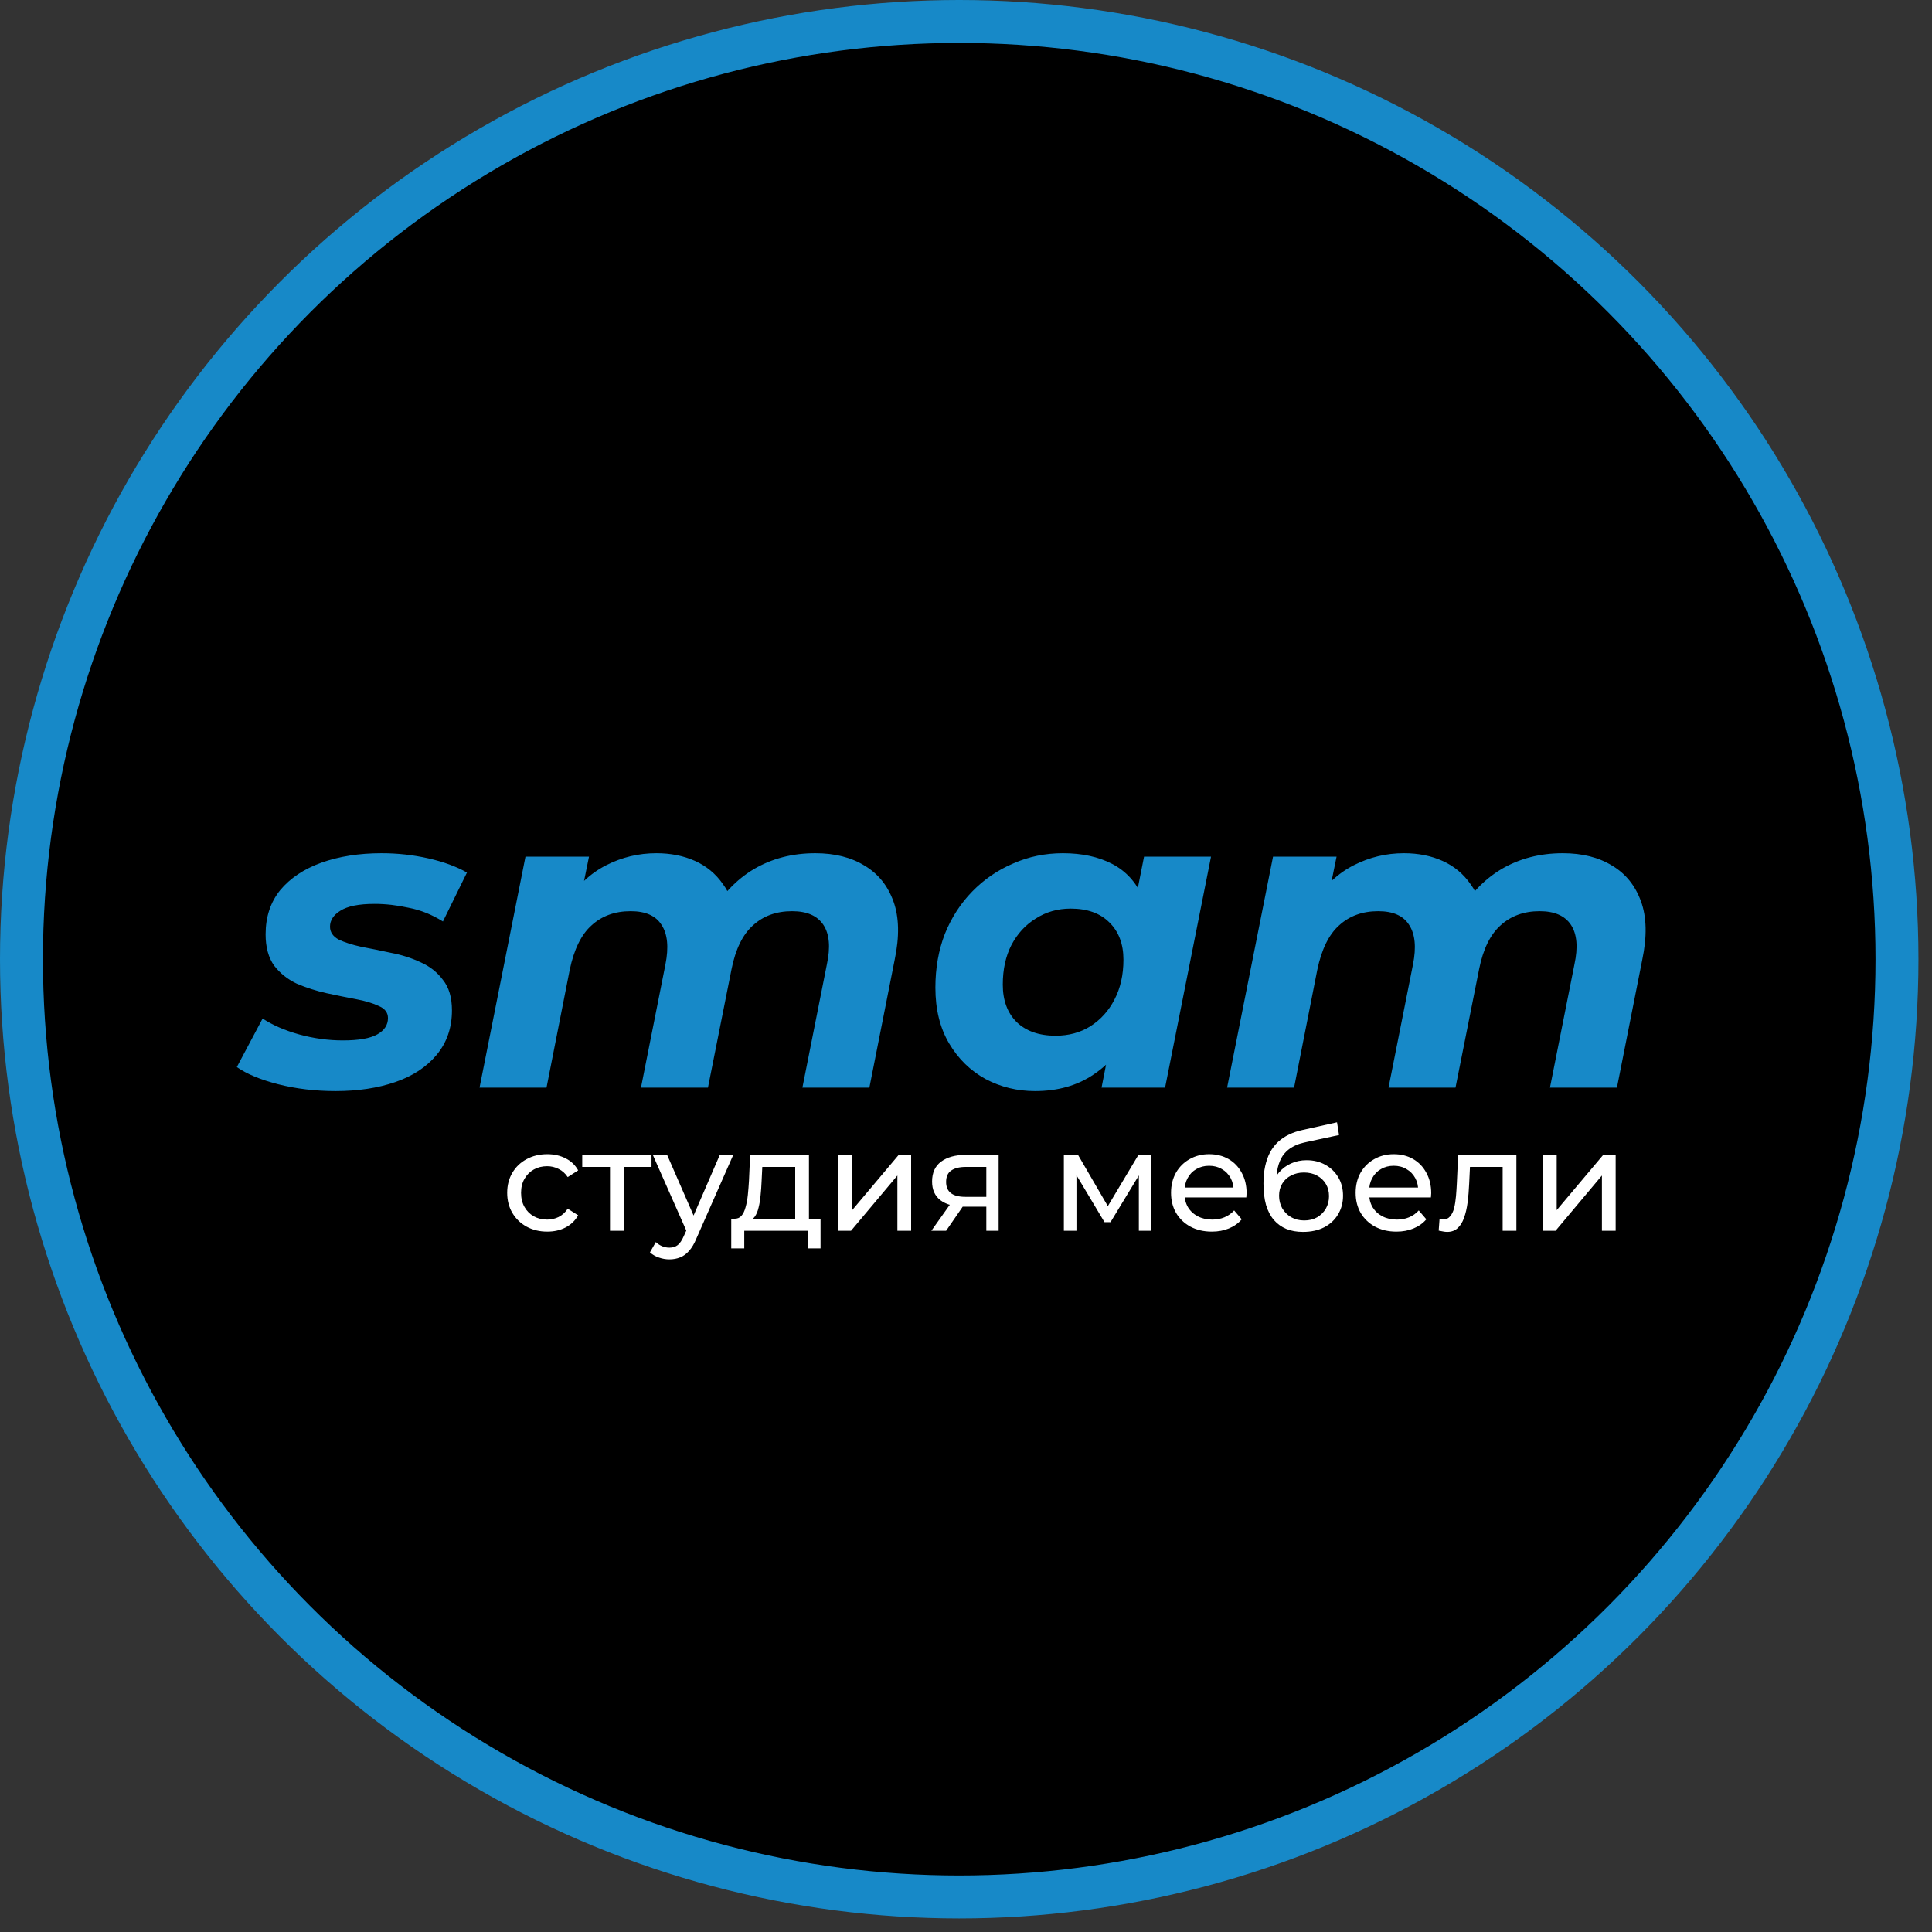 <svg width="135" height="135" viewBox="0 0 135 135" fill="none" xmlns="http://www.w3.org/2000/svg">
<rect x="0" y="0" width="135" height="135" fill="#333333" stroke="none"/>
<circle cx="67.026" cy="67.026" r="65.526" fill="black" stroke="#1789C8" stroke-width="3"/>
<path d="M23.45 76.24C22.03 76.24 20.69 76.08 19.43 75.76C18.19 75.44 17.23 75.04 16.55 74.56L18.35 71.17C19.05 71.63 19.9 72 20.9 72.28C21.92 72.56 22.94 72.7 23.96 72.7C25.06 72.7 25.86 72.56 26.36 72.28C26.86 72 27.11 71.62 27.11 71.14C27.11 70.76 26.9 70.48 26.48 70.3C26.06 70.1 25.53 69.94 24.89 69.82C24.25 69.7 23.56 69.56 22.82 69.4C22.1 69.24 21.41 69.02 20.75 68.74C20.11 68.44 19.58 68.02 19.16 67.48C18.76 66.92 18.56 66.19 18.56 65.29C18.56 64.07 18.9 63.04 19.58 62.2C20.28 61.36 21.24 60.72 22.46 60.28C23.7 59.84 25.1 59.62 26.66 59.62C27.78 59.62 28.87 59.74 29.93 59.98C30.99 60.22 31.89 60.55 32.63 60.97L30.95 64.39C30.19 63.91 29.39 63.59 28.55 63.43C27.73 63.25 26.94 63.16 26.18 63.16C25.08 63.16 24.28 63.32 23.78 63.64C23.3 63.94 23.06 64.31 23.06 64.75C23.06 65.13 23.26 65.43 23.66 65.65C24.08 65.85 24.61 66.02 25.25 66.16C25.89 66.28 26.58 66.42 27.32 66.58C28.06 66.72 28.75 66.94 29.39 67.24C30.03 67.52 30.55 67.93 30.95 68.47C31.37 68.99 31.58 69.7 31.58 70.6C31.58 71.82 31.22 72.86 30.5 73.72C29.8 74.56 28.84 75.19 27.62 75.61C26.4 76.03 25.01 76.24 23.45 76.24ZM56.968 59.62C58.328 59.62 59.477 59.91 60.417 60.49C61.358 61.05 62.028 61.88 62.428 62.98C62.828 64.08 62.858 65.44 62.517 67.06L60.748 76H56.068L57.778 67.39C58.038 66.19 57.958 65.27 57.538 64.63C57.117 63.99 56.388 63.67 55.347 63.67C54.248 63.67 53.337 64 52.617 64.66C51.898 65.3 51.398 66.32 51.117 67.72L49.468 76H44.788L46.498 67.39C46.737 66.19 46.648 65.27 46.227 64.63C45.828 63.99 45.108 63.67 44.068 63.67C42.968 63.67 42.057 64 41.337 64.66C40.617 65.3 40.108 66.34 39.807 67.78L38.188 76H33.508L36.718 59.86H41.157L40.318 63.97L39.597 63.04C40.337 61.88 41.258 61.02 42.358 60.46C43.458 59.9 44.627 59.62 45.867 59.62C46.867 59.62 47.767 59.8 48.568 60.16C49.367 60.52 50.017 61.06 50.517 61.78C51.038 62.48 51.337 63.36 51.417 64.42L49.617 63.97C50.417 62.55 51.438 61.47 52.678 60.73C53.938 59.99 55.367 59.62 56.968 59.62ZM72.321 76.24C71.081 76.24 69.931 75.96 68.871 75.4C67.811 74.82 66.961 73.99 66.321 72.91C65.681 71.83 65.361 70.53 65.361 69.01C65.361 67.65 65.581 66.4 66.021 65.26C66.481 64.12 67.121 63.13 67.941 62.29C68.761 61.45 69.711 60.8 70.791 60.34C71.871 59.86 73.031 59.62 74.271 59.62C75.611 59.62 76.761 59.87 77.721 60.37C78.681 60.87 79.391 61.65 79.851 62.71C80.331 63.75 80.501 65.1 80.361 66.76C80.261 68.66 79.871 70.33 79.191 71.77C78.511 73.19 77.591 74.29 76.431 75.07C75.291 75.85 73.921 76.24 72.321 76.24ZM73.761 72.37C74.681 72.37 75.491 72.15 76.191 71.71C76.911 71.25 77.471 70.63 77.871 69.85C78.291 69.05 78.501 68.12 78.501 67.06C78.501 65.96 78.171 65.09 77.511 64.45C76.871 63.81 75.971 63.49 74.811 63.49C73.911 63.49 73.101 63.72 72.381 64.18C71.661 64.62 71.091 65.24 70.671 66.04C70.271 66.82 70.071 67.74 70.071 68.8C70.071 69.9 70.391 70.77 71.031 71.41C71.691 72.05 72.601 72.37 73.761 72.37ZM76.971 76L77.601 72.79L78.651 67.99L79.281 63.19L79.941 59.86H84.621L81.411 76H76.971ZM109.204 59.62C110.564 59.62 111.714 59.91 112.654 60.49C113.594 61.05 114.264 61.88 114.664 62.98C115.064 64.08 115.094 65.44 114.754 67.06L112.984 76H108.304L110.014 67.39C110.274 66.19 110.194 65.27 109.774 64.63C109.354 63.99 108.624 63.67 107.584 63.67C106.484 63.67 105.574 64 104.854 64.66C104.134 65.3 103.634 66.32 103.354 67.72L101.704 76H97.024L98.734 67.39C98.974 66.19 98.884 65.27 98.464 64.63C98.064 63.99 97.344 63.67 96.304 63.67C95.204 63.67 94.294 64 93.574 64.66C92.854 65.3 92.344 66.34 92.044 67.78L90.424 76H85.744L88.954 59.86H93.394L92.554 63.97L91.834 63.04C92.574 61.88 93.494 61.02 94.594 60.46C95.694 59.9 96.864 59.62 98.104 59.62C99.104 59.62 100.004 59.8 100.804 60.16C101.604 60.52 102.254 61.06 102.754 61.78C103.274 62.48 103.574 63.36 103.654 64.42L101.854 63.97C102.654 62.55 103.674 61.47 104.914 60.73C106.174 59.99 107.604 59.62 109.204 59.62Z" fill="#1789C8"/>
<path d="M38.24 86.06C37.7 86.06 37.217 85.943 36.79 85.71C36.37 85.477 36.04 85.157 35.8 84.75C35.56 84.343 35.44 83.877 35.44 83.35C35.44 82.823 35.56 82.357 35.8 81.95C36.04 81.543 36.37 81.227 36.79 81C37.217 80.767 37.7 80.65 38.24 80.65C38.72 80.65 39.147 80.747 39.52 80.94C39.9 81.127 40.193 81.407 40.4 81.78L39.67 82.25C39.497 81.99 39.283 81.8 39.03 81.68C38.783 81.553 38.517 81.49 38.23 81.49C37.883 81.49 37.573 81.567 37.3 81.72C37.027 81.873 36.81 82.09 36.65 82.37C36.49 82.643 36.41 82.97 36.41 83.35C36.41 83.73 36.49 84.06 36.65 84.34C36.81 84.62 37.027 84.837 37.3 84.99C37.573 85.143 37.883 85.22 38.23 85.22C38.517 85.22 38.783 85.16 39.03 85.04C39.283 84.913 39.497 84.72 39.67 84.46L40.4 84.92C40.193 85.287 39.9 85.57 39.52 85.77C39.147 85.963 38.72 86.06 38.24 86.06ZM42.624 86V81.29L42.864 81.54H40.684V80.7H45.525V81.54H43.355L43.584 81.29V86H42.624ZM46.776 88C46.523 88 46.276 87.957 46.036 87.87C45.796 87.79 45.59 87.67 45.416 87.51L45.826 86.79C45.959 86.917 46.106 87.013 46.266 87.08C46.426 87.147 46.596 87.18 46.776 87.18C47.01 87.18 47.203 87.12 47.356 87C47.51 86.88 47.653 86.667 47.786 86.36L48.116 85.63L48.216 85.51L50.296 80.7H51.236L48.666 86.53C48.513 86.903 48.34 87.197 48.146 87.41C47.959 87.623 47.753 87.773 47.526 87.86C47.3 87.953 47.05 88 46.776 88ZM48.036 86.17L45.616 80.7H46.616L48.676 85.42L48.036 86.17ZM55.566 85.55V81.54H53.266L53.216 82.56C53.202 82.893 53.179 83.217 53.146 83.53C53.119 83.837 53.072 84.12 53.006 84.38C52.946 84.64 52.856 84.853 52.736 85.02C52.616 85.187 52.456 85.29 52.256 85.33L51.306 85.16C51.512 85.167 51.679 85.1 51.806 84.96C51.932 84.813 52.029 84.613 52.096 84.36C52.169 84.107 52.222 83.82 52.256 83.5C52.289 83.173 52.316 82.837 52.336 82.49L52.416 80.7H56.526V85.55H55.566ZM51.096 87.23V85.16H57.336V87.23H56.436V86H52.006V87.23H51.096ZM58.586 86V80.7H59.546V84.56L62.796 80.7H63.666V86H62.706V82.14L59.466 86H58.586ZM68.92 86V84.14L69.07 84.32H67.38C66.673 84.32 66.12 84.17 65.72 83.87C65.326 83.57 65.13 83.133 65.13 82.56C65.13 81.947 65.34 81.483 65.76 81.17C66.186 80.857 66.753 80.7 67.46 80.7H69.78V86H68.92ZM65.08 86L66.52 83.97H67.51L66.11 86H65.08ZM68.92 83.84V81.27L69.07 81.54H67.49C67.05 81.54 66.71 81.623 66.47 81.79C66.23 81.95 66.11 82.217 66.11 82.59C66.11 83.283 66.556 83.63 67.45 83.63H69.07L68.92 83.84ZM74.338 86V80.7H75.328L77.608 84.62H77.208L79.548 80.7H80.448V86H79.578V81.78L79.738 81.87L77.598 85.4H77.178L75.028 81.8L75.218 81.76V86H74.338ZM84.677 86.06C84.11 86.06 83.61 85.943 83.177 85.71C82.75 85.477 82.417 85.157 82.177 84.75C81.943 84.343 81.827 83.877 81.827 83.35C81.827 82.823 81.94 82.357 82.167 81.95C82.4 81.543 82.717 81.227 83.117 81C83.523 80.767 83.98 80.65 84.487 80.65C85 80.65 85.453 80.763 85.847 80.99C86.24 81.217 86.547 81.537 86.767 81.95C86.993 82.357 87.107 82.833 87.107 83.38C87.107 83.42 87.103 83.467 87.097 83.52C87.097 83.573 87.093 83.623 87.087 83.67H82.577V82.98H86.587L86.197 83.22C86.203 82.88 86.133 82.577 85.987 82.31C85.84 82.043 85.637 81.837 85.377 81.69C85.123 81.537 84.827 81.46 84.487 81.46C84.153 81.46 83.857 81.537 83.597 81.69C83.337 81.837 83.133 82.047 82.987 82.32C82.84 82.587 82.767 82.893 82.767 83.24V83.4C82.767 83.753 82.847 84.07 83.007 84.35C83.173 84.623 83.403 84.837 83.697 84.99C83.99 85.143 84.327 85.22 84.707 85.22C85.02 85.22 85.303 85.167 85.557 85.06C85.817 84.953 86.043 84.793 86.237 84.58L86.767 85.2C86.527 85.48 86.227 85.693 85.867 85.84C85.513 85.987 85.117 86.06 84.677 86.06ZM91.046 86.08C90.606 86.08 90.216 86.01 89.876 85.87C89.543 85.73 89.256 85.523 89.016 85.25C88.776 84.97 88.593 84.62 88.466 84.2C88.346 83.773 88.286 83.273 88.286 82.7C88.286 82.247 88.326 81.84 88.406 81.48C88.486 81.12 88.599 80.8 88.746 80.52C88.899 80.24 89.086 79.997 89.306 79.79C89.533 79.583 89.786 79.413 90.066 79.28C90.353 79.14 90.666 79.033 91.006 78.96L93.426 78.42L93.566 79.31L91.336 79.79C91.203 79.817 91.043 79.857 90.856 79.91C90.669 79.963 90.479 80.047 90.286 80.16C90.093 80.267 89.913 80.417 89.746 80.61C89.579 80.803 89.446 81.057 89.346 81.37C89.246 81.677 89.196 82.057 89.196 82.51C89.196 82.637 89.199 82.733 89.206 82.8C89.213 82.867 89.219 82.933 89.226 83C89.239 83.067 89.249 83.167 89.256 83.3L88.856 82.89C88.963 82.523 89.133 82.203 89.366 81.93C89.599 81.657 89.879 81.447 90.206 81.3C90.539 81.147 90.903 81.07 91.296 81.07C91.789 81.07 92.226 81.177 92.606 81.39C92.993 81.603 93.296 81.897 93.516 82.27C93.736 82.643 93.846 83.07 93.846 83.55C93.846 84.037 93.729 84.473 93.496 84.86C93.269 85.24 92.946 85.54 92.526 85.76C92.106 85.973 91.613 86.08 91.046 86.08ZM91.136 85.28C91.476 85.28 91.776 85.207 92.036 85.06C92.296 84.907 92.499 84.703 92.646 84.45C92.793 84.19 92.866 83.9 92.866 83.58C92.866 83.26 92.793 82.977 92.646 82.73C92.499 82.483 92.296 82.29 92.036 82.15C91.776 82.003 91.469 81.93 91.116 81.93C90.783 81.93 90.483 82 90.216 82.14C89.949 82.273 89.743 82.463 89.596 82.71C89.449 82.95 89.376 83.23 89.376 83.55C89.376 83.87 89.449 84.163 89.596 84.43C89.749 84.69 89.956 84.897 90.216 85.05C90.483 85.203 90.789 85.28 91.136 85.28ZM97.577 86.06C97.01 86.06 96.51 85.943 96.077 85.71C95.65 85.477 95.317 85.157 95.077 84.75C94.844 84.343 94.727 83.877 94.727 83.35C94.727 82.823 94.84 82.357 95.067 81.95C95.3 81.543 95.617 81.227 96.017 81C96.424 80.767 96.88 80.65 97.387 80.65C97.9 80.65 98.354 80.763 98.747 80.99C99.14 81.217 99.447 81.537 99.667 81.95C99.894 82.357 100.007 82.833 100.007 83.38C100.007 83.42 100.004 83.467 99.997 83.52C99.997 83.573 99.994 83.623 99.987 83.67H95.477V82.98H99.487L99.097 83.22C99.104 82.88 99.034 82.577 98.887 82.31C98.74 82.043 98.537 81.837 98.277 81.69C98.024 81.537 97.727 81.46 97.387 81.46C97.054 81.46 96.757 81.537 96.497 81.69C96.237 81.837 96.034 82.047 95.887 82.32C95.74 82.587 95.667 82.893 95.667 83.24V83.4C95.667 83.753 95.747 84.07 95.907 84.35C96.074 84.623 96.304 84.837 96.597 84.99C96.89 85.143 97.227 85.22 97.607 85.22C97.92 85.22 98.204 85.167 98.457 85.06C98.717 84.953 98.944 84.793 99.137 84.58L99.667 85.2C99.427 85.48 99.127 85.693 98.767 85.84C98.414 85.987 98.017 86.06 97.577 86.06ZM100.529 85.99L100.589 85.18C100.635 85.187 100.679 85.193 100.719 85.2C100.759 85.207 100.795 85.21 100.829 85.21C101.042 85.21 101.209 85.137 101.329 84.99C101.455 84.843 101.549 84.65 101.609 84.41C101.669 84.163 101.712 83.887 101.739 83.58C101.765 83.273 101.785 82.967 101.799 82.66L101.889 80.7H105.959V86H104.999V81.26L105.229 81.54H102.509L102.729 81.25L102.659 82.72C102.639 83.187 102.602 83.623 102.549 84.03C102.495 84.437 102.412 84.793 102.299 85.1C102.192 85.407 102.042 85.647 101.849 85.82C101.662 85.993 101.419 86.08 101.119 86.08C101.032 86.08 100.939 86.07 100.839 86.05C100.745 86.037 100.642 86.017 100.529 85.99ZM107.815 86V80.7H108.775V84.56L112.025 80.7H112.895V86H111.935V82.14L108.695 86H107.815Z" fill="white"/>
</svg>
